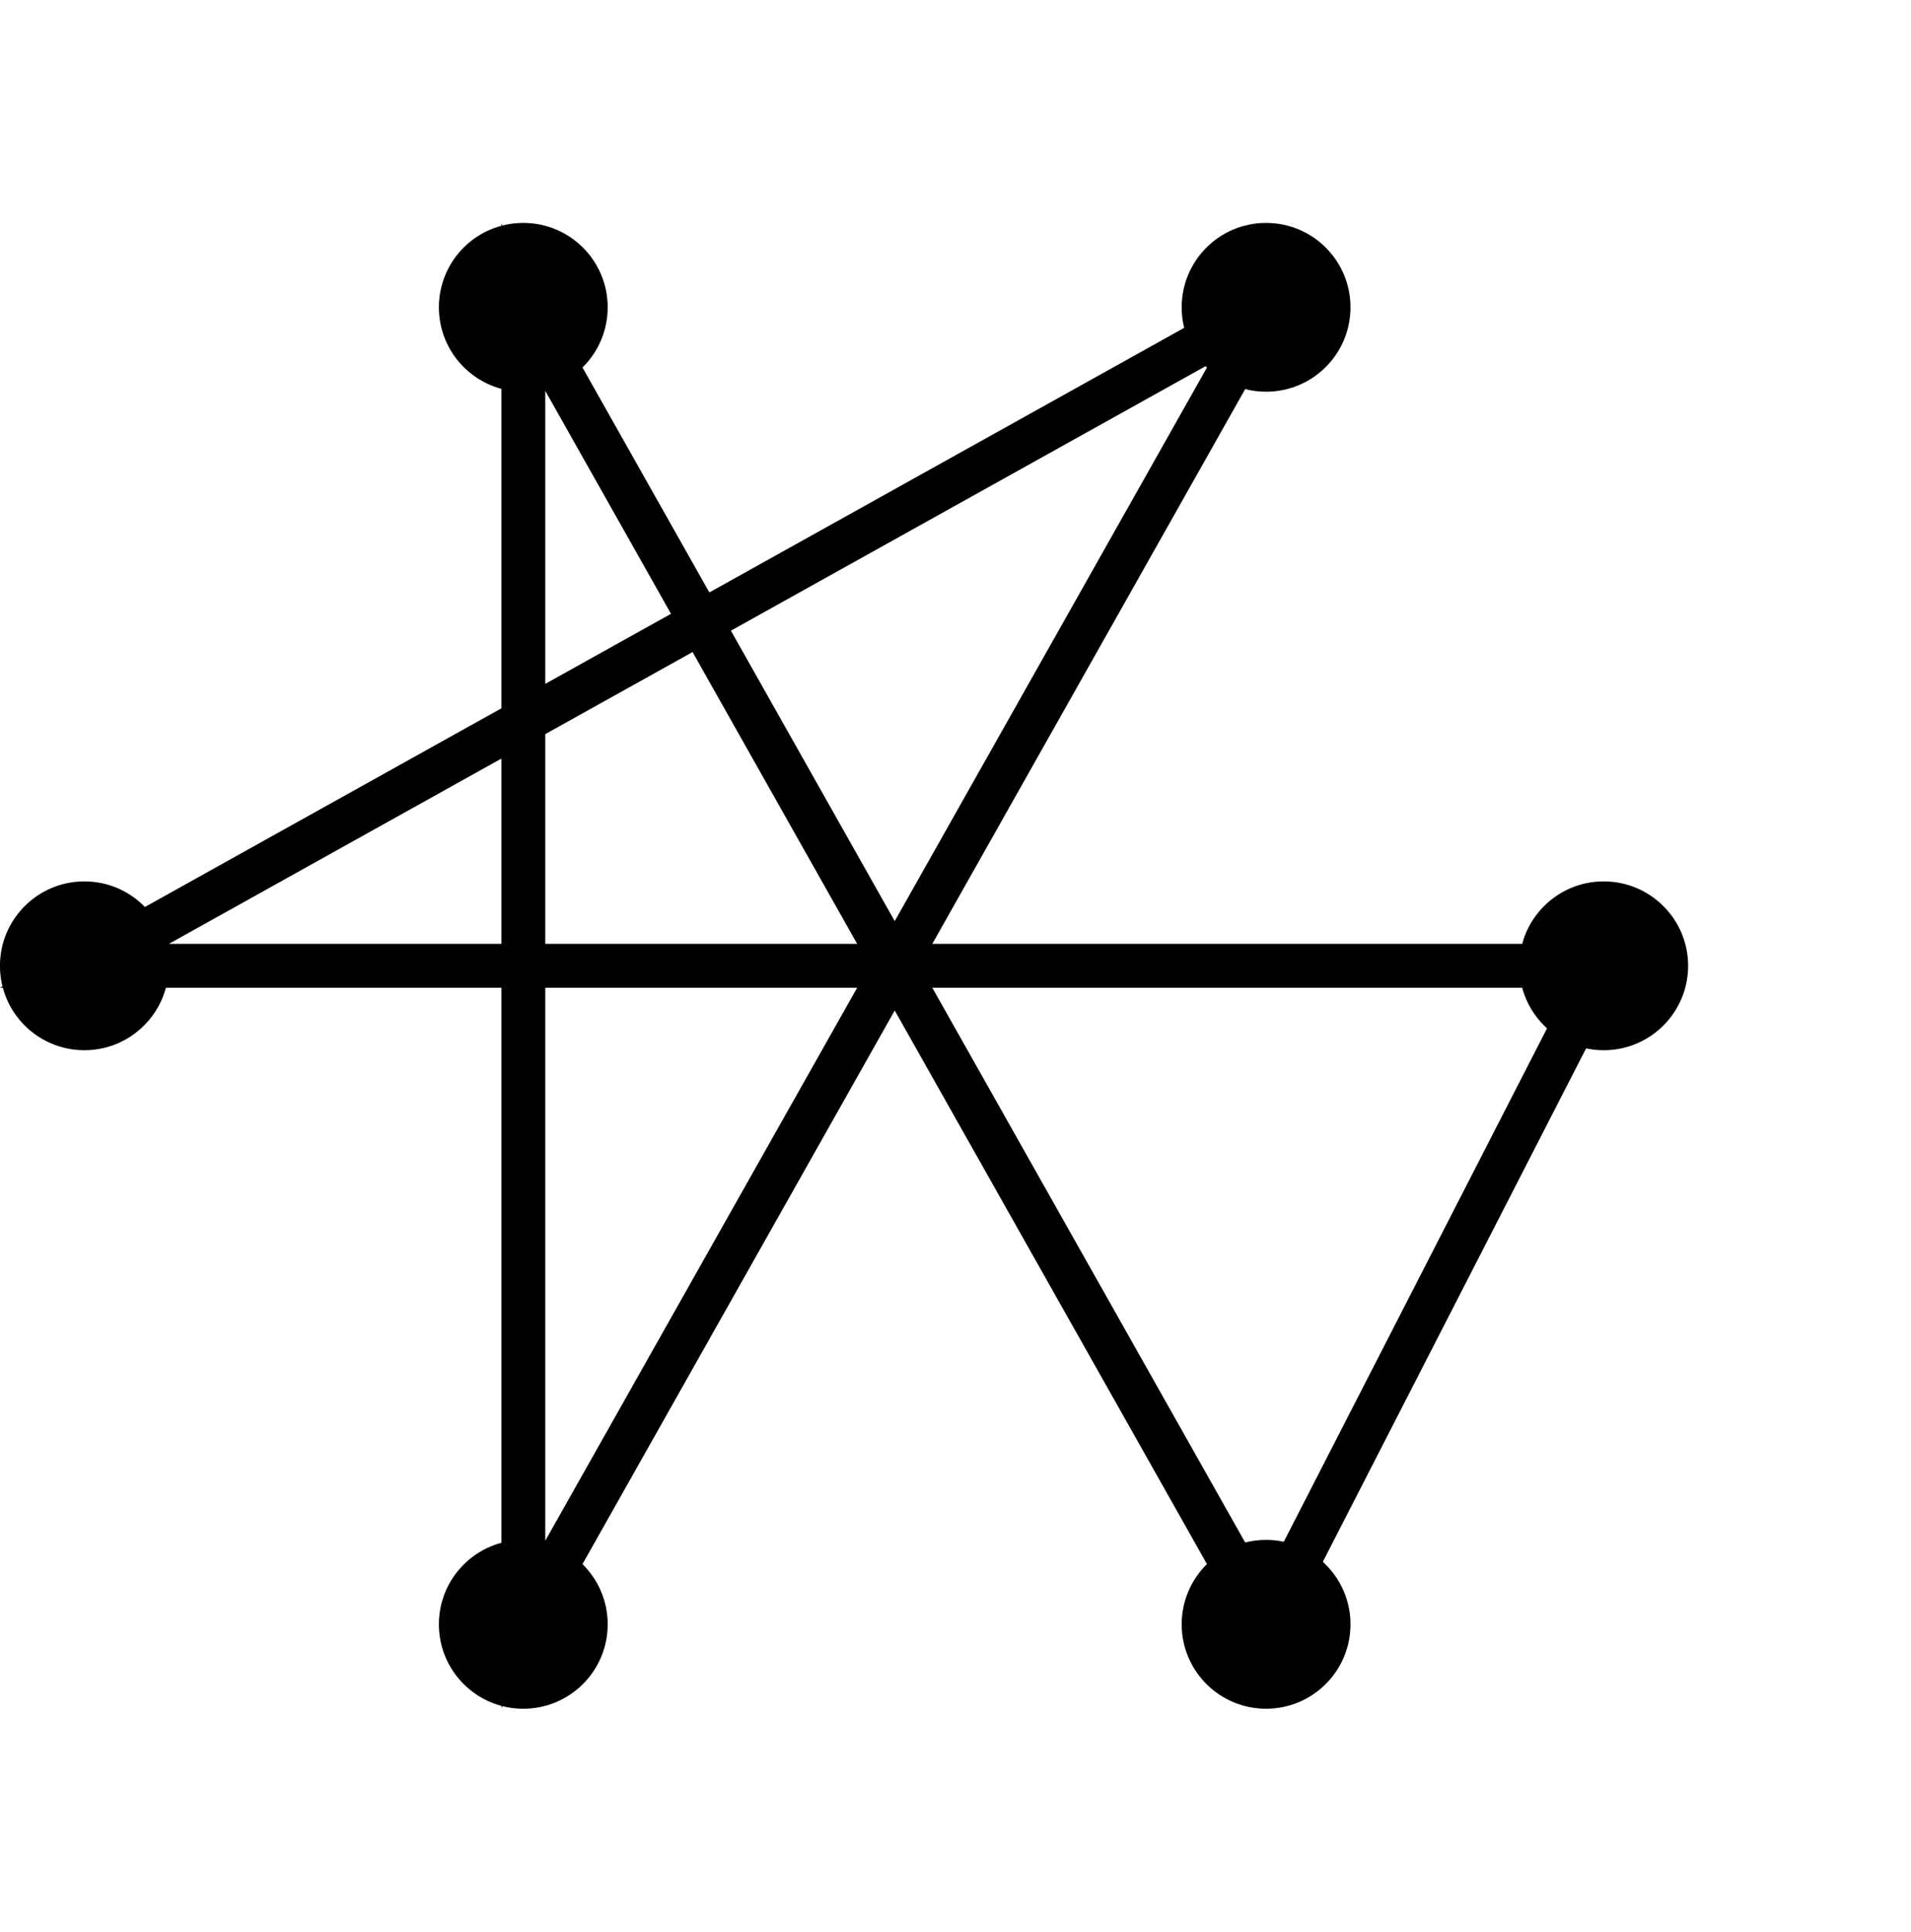 <?xml version="1.0" encoding="UTF-8" standalone="no"?>
<!-- Generator: Adobe Illustrator 16.0.0, SVG Export Plug-In . SVG Version: 6.00 Build 0)  -->

<svg
   xmlns:dc="http://purl.org/dc/elements/1.1/"
   xmlns:cc="http://creativecommons.org/ns#"
   xmlns:rdf="http://www.w3.org/1999/02/22-rdf-syntax-ns#"
   xmlns:svg="http://www.w3.org/2000/svg"
   xmlns="http://www.w3.org/2000/svg"
   xmlns:sodipodi="http://sodipodi.sourceforge.net/DTD/sodipodi-0.dtd"
   xmlns:inkscape="http://www.inkscape.org/namespaces/inkscape"
   version="1.1"
   id="Layer_1"
   x="0px"
   y="0px"
   width="566"
   height="572"
   viewBox="0 0 566 572"
   enable-background="new 0 0 512 512"
   xml:space="preserve"
   inkscape:version="0.48.4 r"
   sodipodi:docname="matches.svg"><defs
     id="defs3047" /><sodipodi:namedview
     pagecolor="#ffffff"
     bordercolor="#666666"
     borderopacity="1"
     objecttolerance="10"
     gridtolerance="10"
     guidetolerance="10"
     inkscape:pageopacity="0"
     inkscape:pageshadow="2"
     inkscape:window-width="2498"
     inkscape:window-height="1417"
     id="namedview3045"
     showgrid="false"
     fit-margin-top="66"
     fit-margin-left="0"
     fit-margin-right="66"
     fit-margin-bottom="66"
     inkscape:zoom="1.3037281"
     inkscape:cx="281.39926"
     inkscape:cy="290.784"
     inkscape:window-x="54"
     inkscape:window-y="-8"
     inkscape:window-maximized="1"
     inkscape:current-layer="Layer_1" /><g
     id="g2988"
     transform="matrix(0,-1,1,0,3.4901905e-7,506)"><path
       transform="matrix(1.002,0,0,1.002,-60.326,70.652)"
       d="m 110.102,303.729 c 0,13.779 -11.17,24.949 -24.949,24.949 -13.779,0 -24.949,-11.17 -24.949,-24.949 0,-13.779 11.17,-24.949 24.949,-24.949 13.779,0 24.949,11.17 24.949,24.949 z"
       sodipodi:ry="24.949152"
       sodipodi:rx="24.949152"
       sodipodi:cy="303.72882"
       sodipodi:cx="85.152542"
       id="path2990"
       style="fill:#000000;fill-opacity:1;stroke:none"
       sodipodi:type="arc" /><path
       transform="matrix(1.002,0,0,1.002,134.674,170.652)"
       d="m 110.102,303.729 c 0,13.779 -11.17,24.949 -24.949,24.949 -13.779,0 -24.949,-11.17 -24.949,-24.949 0,-13.779 11.17,-24.949 24.949,-24.949 13.779,0 24.949,11.17 24.949,24.949 z"
       sodipodi:ry="24.949152"
       sodipodi:rx="24.949152"
       sodipodi:cy="303.72882"
       sodipodi:cx="85.152542"
       id="path2990-2"
       style="fill:#000000;fill-opacity:1;stroke:none"
       sodipodi:type="arc" /><path
       transform="matrix(1.002,0,0,1.002,329.674,-149.348)"
       d="m 110.102,303.729 c 0,13.779 -11.17,24.949 -24.949,24.949 -13.779,0 -24.949,-11.17 -24.949,-24.949 0,-13.779 11.17,-24.949 24.949,-24.949 13.779,0 24.949,11.17 24.949,24.949 z"
       sodipodi:ry="24.949152"
       sodipodi:rx="24.949152"
       sodipodi:cy="303.72882"
       sodipodi:cx="85.152542"
       id="path2990-3"
       style="fill:#000000;fill-opacity:1;stroke:none"
       sodipodi:type="arc" /><path
       transform="matrix(1.002,0,0,1.002,134.674,-279.348)"
       d="m 110.102,303.729 c 0,13.779 -11.17,24.949 -24.949,24.949 -13.779,0 -24.949,-11.17 -24.949,-24.949 0,-13.779 11.17,-24.949 24.949,-24.949 13.779,0 24.949,11.17 24.949,24.949 z"
       sodipodi:ry="24.949152"
       sodipodi:rx="24.949152"
       sodipodi:cy="303.72882"
       sodipodi:cx="85.152542"
       id="path2990-49"
       style="fill:#000000;fill-opacity:1;stroke:none"
       sodipodi:type="arc" /><path
       transform="matrix(1.002,0,0,1.002,-60.326,-149.348)"
       d="m 110.102,303.729 c 0,13.779 -11.17,24.949 -24.949,24.949 -13.779,0 -24.949,-11.17 -24.949,-24.949 0,-13.779 11.17,-24.949 24.949,-24.949 13.779,0 24.949,11.17 24.949,24.949 z"
       sodipodi:ry="24.949152"
       sodipodi:rx="24.949152"
       sodipodi:cy="303.72882"
       sodipodi:cx="85.152542"
       id="path2990-9"
       style="fill:#000000;fill-opacity:1;stroke:none"
       sodipodi:type="arc" /><path
       transform="matrix(1.002,0,0,1.002,329.674,70.652)"
       d="m 110.102,303.729 c 0,13.779 -11.17,24.949 -24.949,24.949 -13.779,0 -24.949,-11.17 -24.949,-24.949 0,-13.779 11.17,-24.949 24.949,-24.949 13.779,0 24.949,11.17 24.949,24.949 z"
       sodipodi:ry="24.949152"
       sodipodi:rx="24.949152"
       sodipodi:cy="303.72882"
       sodipodi:cx="85.152542"
       id="path2990-3-3"
       style="fill:#000000;fill-opacity:1;stroke:none"
       sodipodi:type="arc" /><path
       sodipodi:nodetypes="ccccccc"
       inkscape:connector-curvature="0"
       id="path3117"
       d="M 25,155 415,375 220,25 220,475 25,375 415,155 z"
       style="fill:none;stroke:#000000;stroke-width:13;stroke-linecap:butt;stroke-linejoin:miter;stroke-miterlimit:4;stroke-opacity:1;stroke-dasharray:none" /></g></svg>